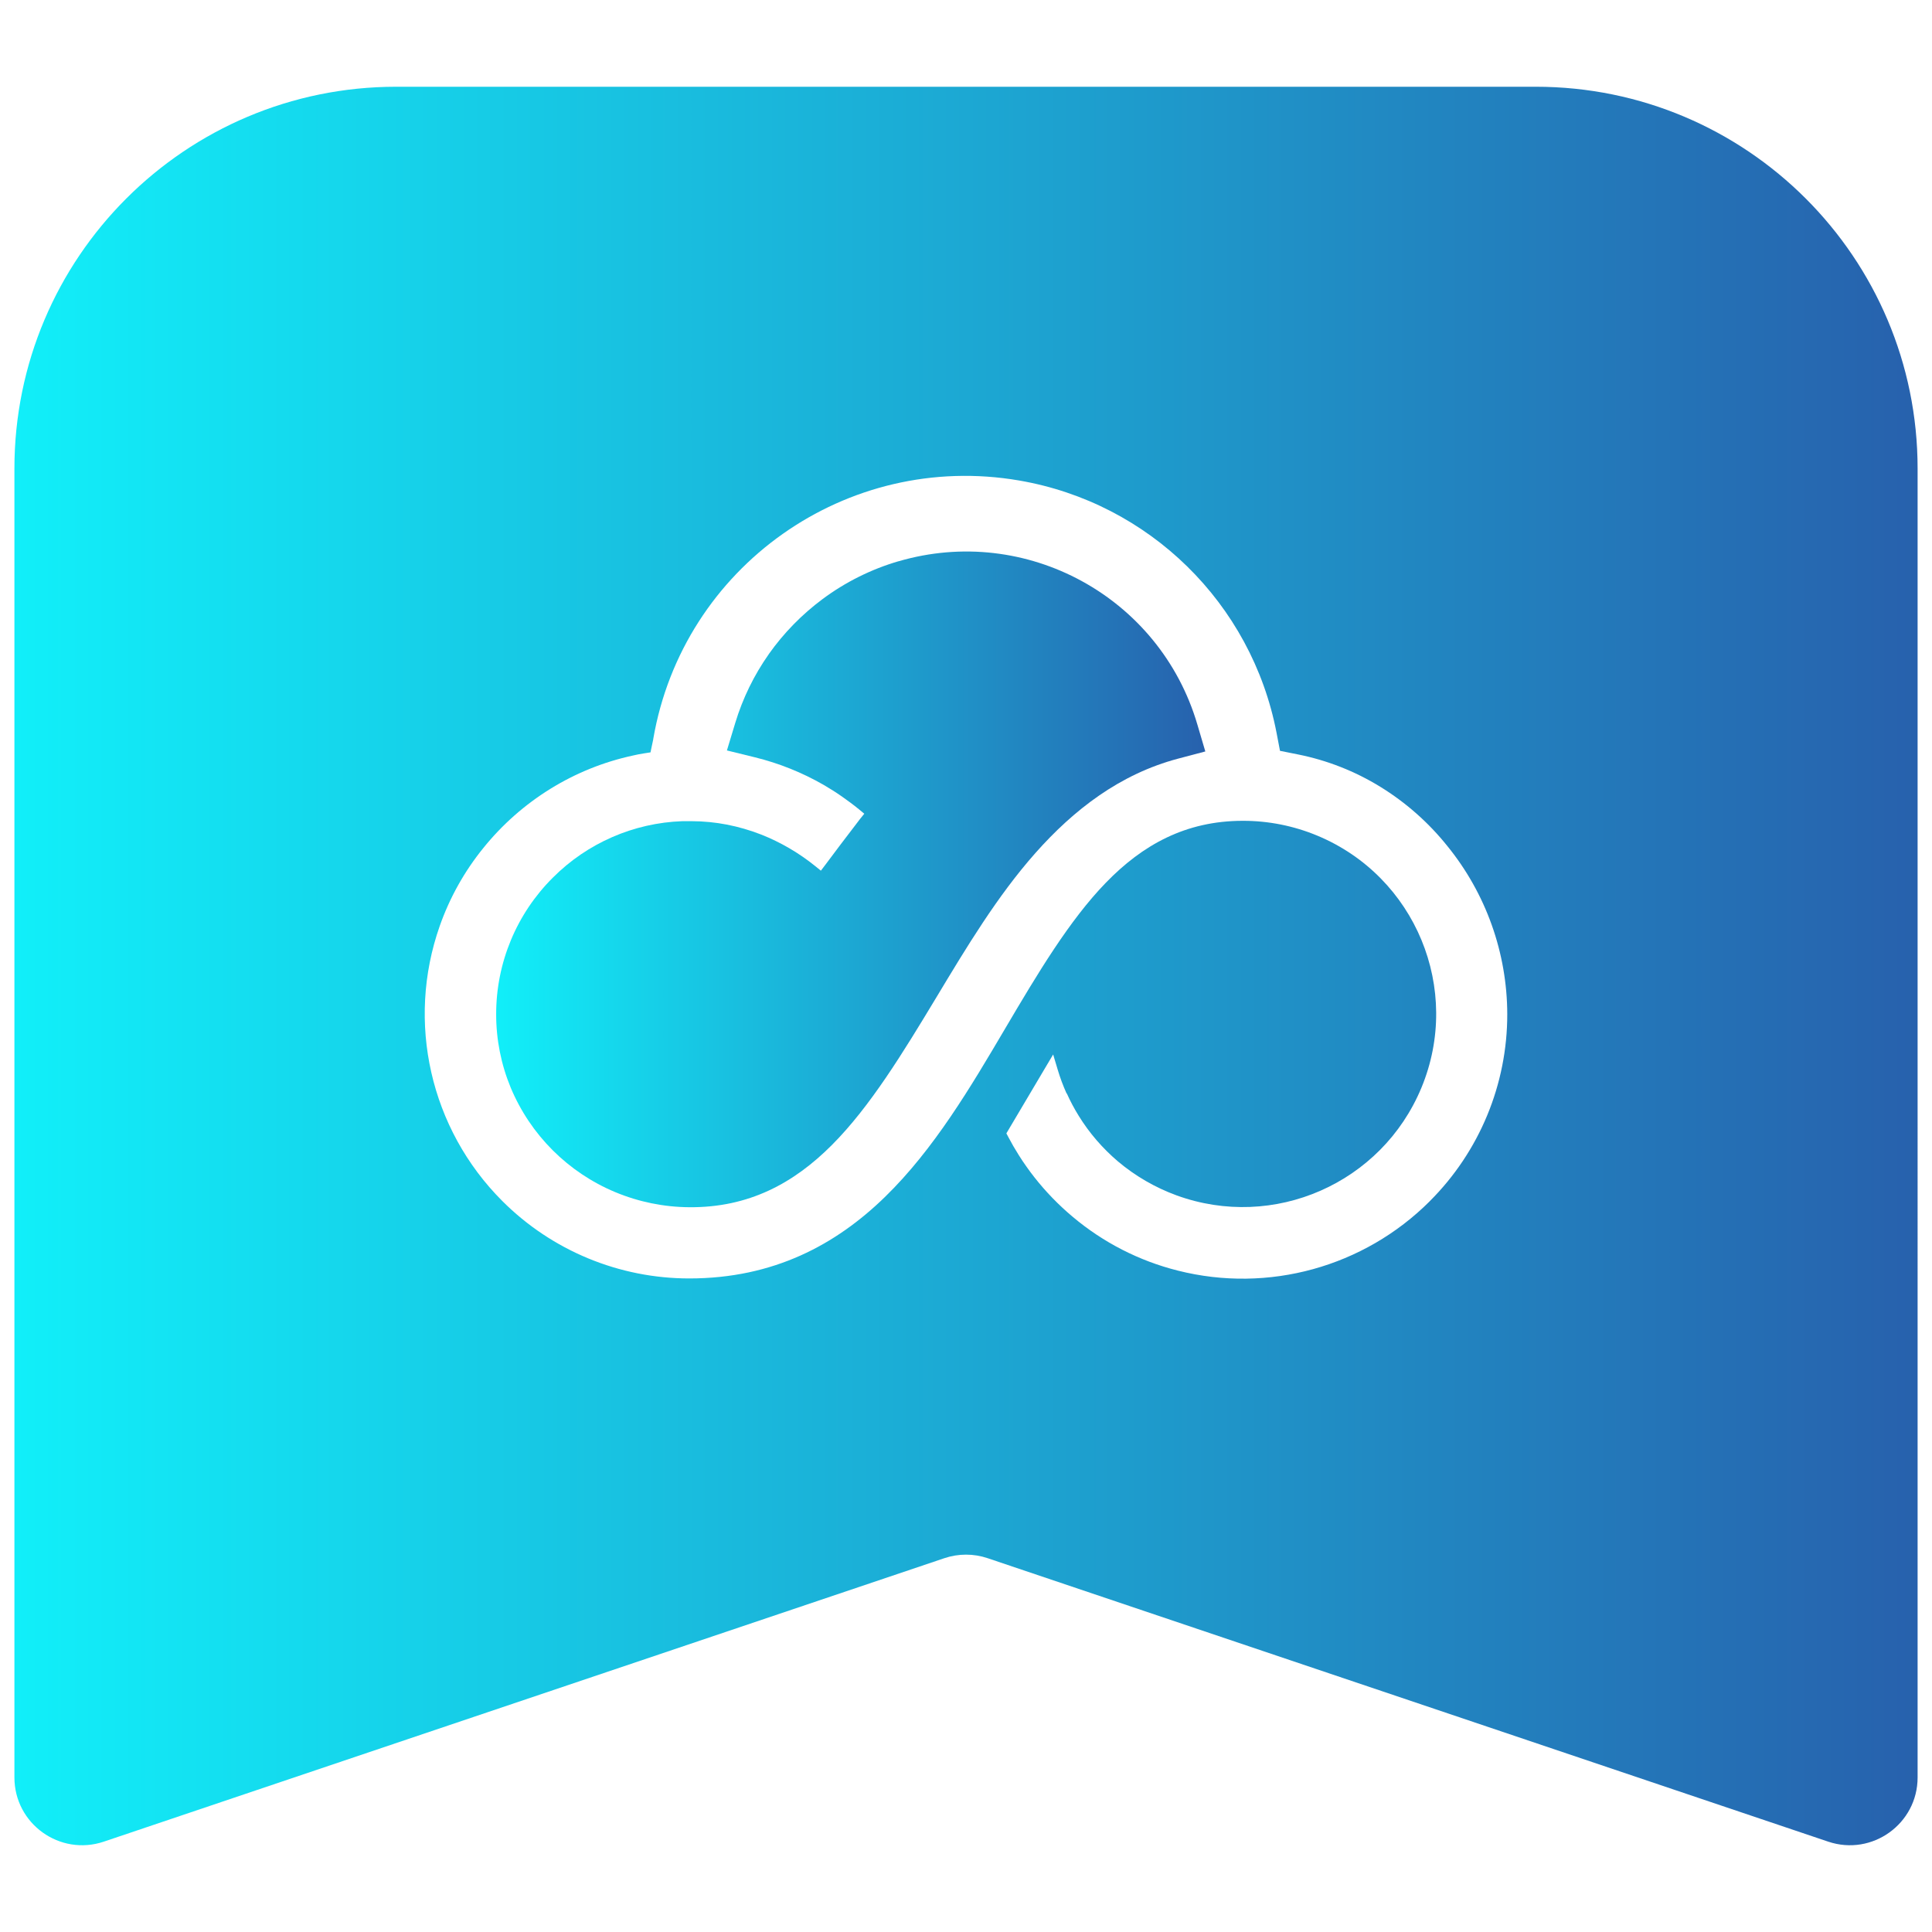 <?xml version="1.0" encoding="UTF-8"?>
<svg xmlns="http://www.w3.org/2000/svg" xmlns:xlink="http://www.w3.org/1999/xlink" version="1.1" viewBox="0 0 1080 1080">
  <defs>
    <style>
      .cls-1 {
        fill: url(#Degradado_sin_nombre_7-2);
      }

      .cls-2 {
        fill: url(#Degradado_sin_nombre_7);
      }
    </style>
    <linearGradient id="Degradado_sin_nombre_7" data-name="Degradado sin nombre 7" x1="277.35" y1="491.55" x2="673.76" y2="491.55" gradientUnits="userSpaceOnUse">
      <stop offset="0" stop-color="#11eff9"/>
      <stop offset="1" stop-color="#2761ad"/>
    </linearGradient>
    <linearGradient id="Degradado_sin_nombre_7-2" data-name="Degradado sin nombre 7" x1="8.06" y1="540" x2="1071.94" y2="540" xlink:href="#Degradado_sin_nombre_7"/>
  </defs>
  <!-- Generator: Adobe Illustrator 28.7.2, SVG Export Plug-In . SVG Version: 1.2.0 Build 154)  -->
  <g>
    <g id="Capa_1">
      <g>
        <path class="cls-2" d="M502.19,313.76c-15.25,4.48-29.58,11.62-42.34,21.1-11.58,8.61-21.73,18.99-30.07,30.76v.03c-8.27,11.73-14.6,24.7-18.76,38.44l-4.67,15.41,15.64,3.84c13.43,3.3,26.33,8.47,38.32,15.35,3.52,2.05,6.95,4.21,10.22,6.49,3.26,2.28,6.58,4.73,9.72,7.3l2.89,2.4-2.34,2.89-10.85,14.23-8.66,11.54-2.42,3.17-3.09-2.51c-9.13-7.37-19.31-13.33-30.21-17.66-6.25-2.44-12.72-4.32-19.31-5.6-6.4-1.23-12.9-1.87-19.42-1.9h-5.4c-27.26.96-53.14,12.25-72.4,31.57-20.31,20.21-31.71,47.68-31.68,76.33-.03,14.1,2.74,28.07,8.14,41.09,11.03,26.4,32.03,47.37,58.44,58.38,13.11,5.47,27.17,8.34,41.38,8.43,33.36.26,58.47-13.48,79.76-34.83,21.3-21.35,39.68-51.51,58.44-82.62,16.65-27.67,33.96-56.53,55.35-80.63,21.38-24.1,47.1-44.01,79.62-52.66l15.29-4.04-4.44-15.03c-20.96-71.35-95.78-112.2-167.13-91.25Z"/>
        <path class="cls-1" d="M858.51,48.49H221.49c-117.88,0-213.43,95.56-213.43,213.43v731.68c0,25.91,25.43,44.17,49.98,35.89l469.86-158.45c7.85-2.65,16.36-2.65,24.21,0l469.86,158.45c24.55,8.28,49.98-9.98,49.98-35.89V261.92c0-117.88-95.56-213.43-213.43-213.43ZM799.29,671.45c-36.83,36.83-90.32,51.59-140.82,38.84-21.69-5.43-41.84-15.76-58.93-30.18-7.79-6.54-14.89-13.86-21.18-21.84-1.53-1.93-3.06-3.98-4.56-6.12-1.44-2.02-2.89-4.16-4.27-6.38-1.07-1.7-2.11-3.41-3.06-5.05-.95-1.64-1.96-3.49-2.89-5.25l-1.01-1.91,1.1-1.85,20.52-34.63,4.53-7.62,2.54,8.48c1.35,4.54,3.01,8.99,4.96,13.3l.12-.03c1.94,4.33,4.17,8.52,6.67,12.55,2.96,4.8,6.3,9.35,9.98,13.62,3.67,4.25,7.67,8.22,11.95,11.86,9.71,8.18,20.78,14.59,32.7,18.96,54.37,19.83,114.72-6.66,136.93-60.11,22.84-55.04-3.27-118.17-58.31-141.01-13.15-5.46-27.25-8.26-41.48-8.24-32.12,0-56.19,13.56-76.62,34.63-20.43,21.07-38.09,50.67-56.18,81.35-19.33,32.81-39.82,67.53-67.21,94.22-27.39,26.69-62.27,45.62-109.46,45.62-39.2.01-76.8-15.56-104.52-43.29-40.27-40.25-53.87-100.04-34.97-153.75,5.56-15.81,13.8-30.55,24.36-43.57,10.54-13.08,23.23-24.27,37.51-33.1,14.22-8.79,29.83-15.09,46.17-18.61,1.92-.46,4-.87,6.23-1.21l3.55-.55.49-2.42c.26-1.27.61-2.89,1.04-4.88v-.17c16.58-96.39,108.17-161.09,204.56-144.5,72.61,12.49,129.9,68.64,143.86,140.98l1.93,10.13,10.07,2.02c16.27,3.25,31.84,9.37,45.97,18.06,14.32,8.81,27.01,20.01,37.51,33.13,21.6,26.57,33.42,59.75,33.5,93.99.05,39.21-15.53,76.82-43.29,104.52Z"/>
      </g>
    </g>
  </g>
</svg>